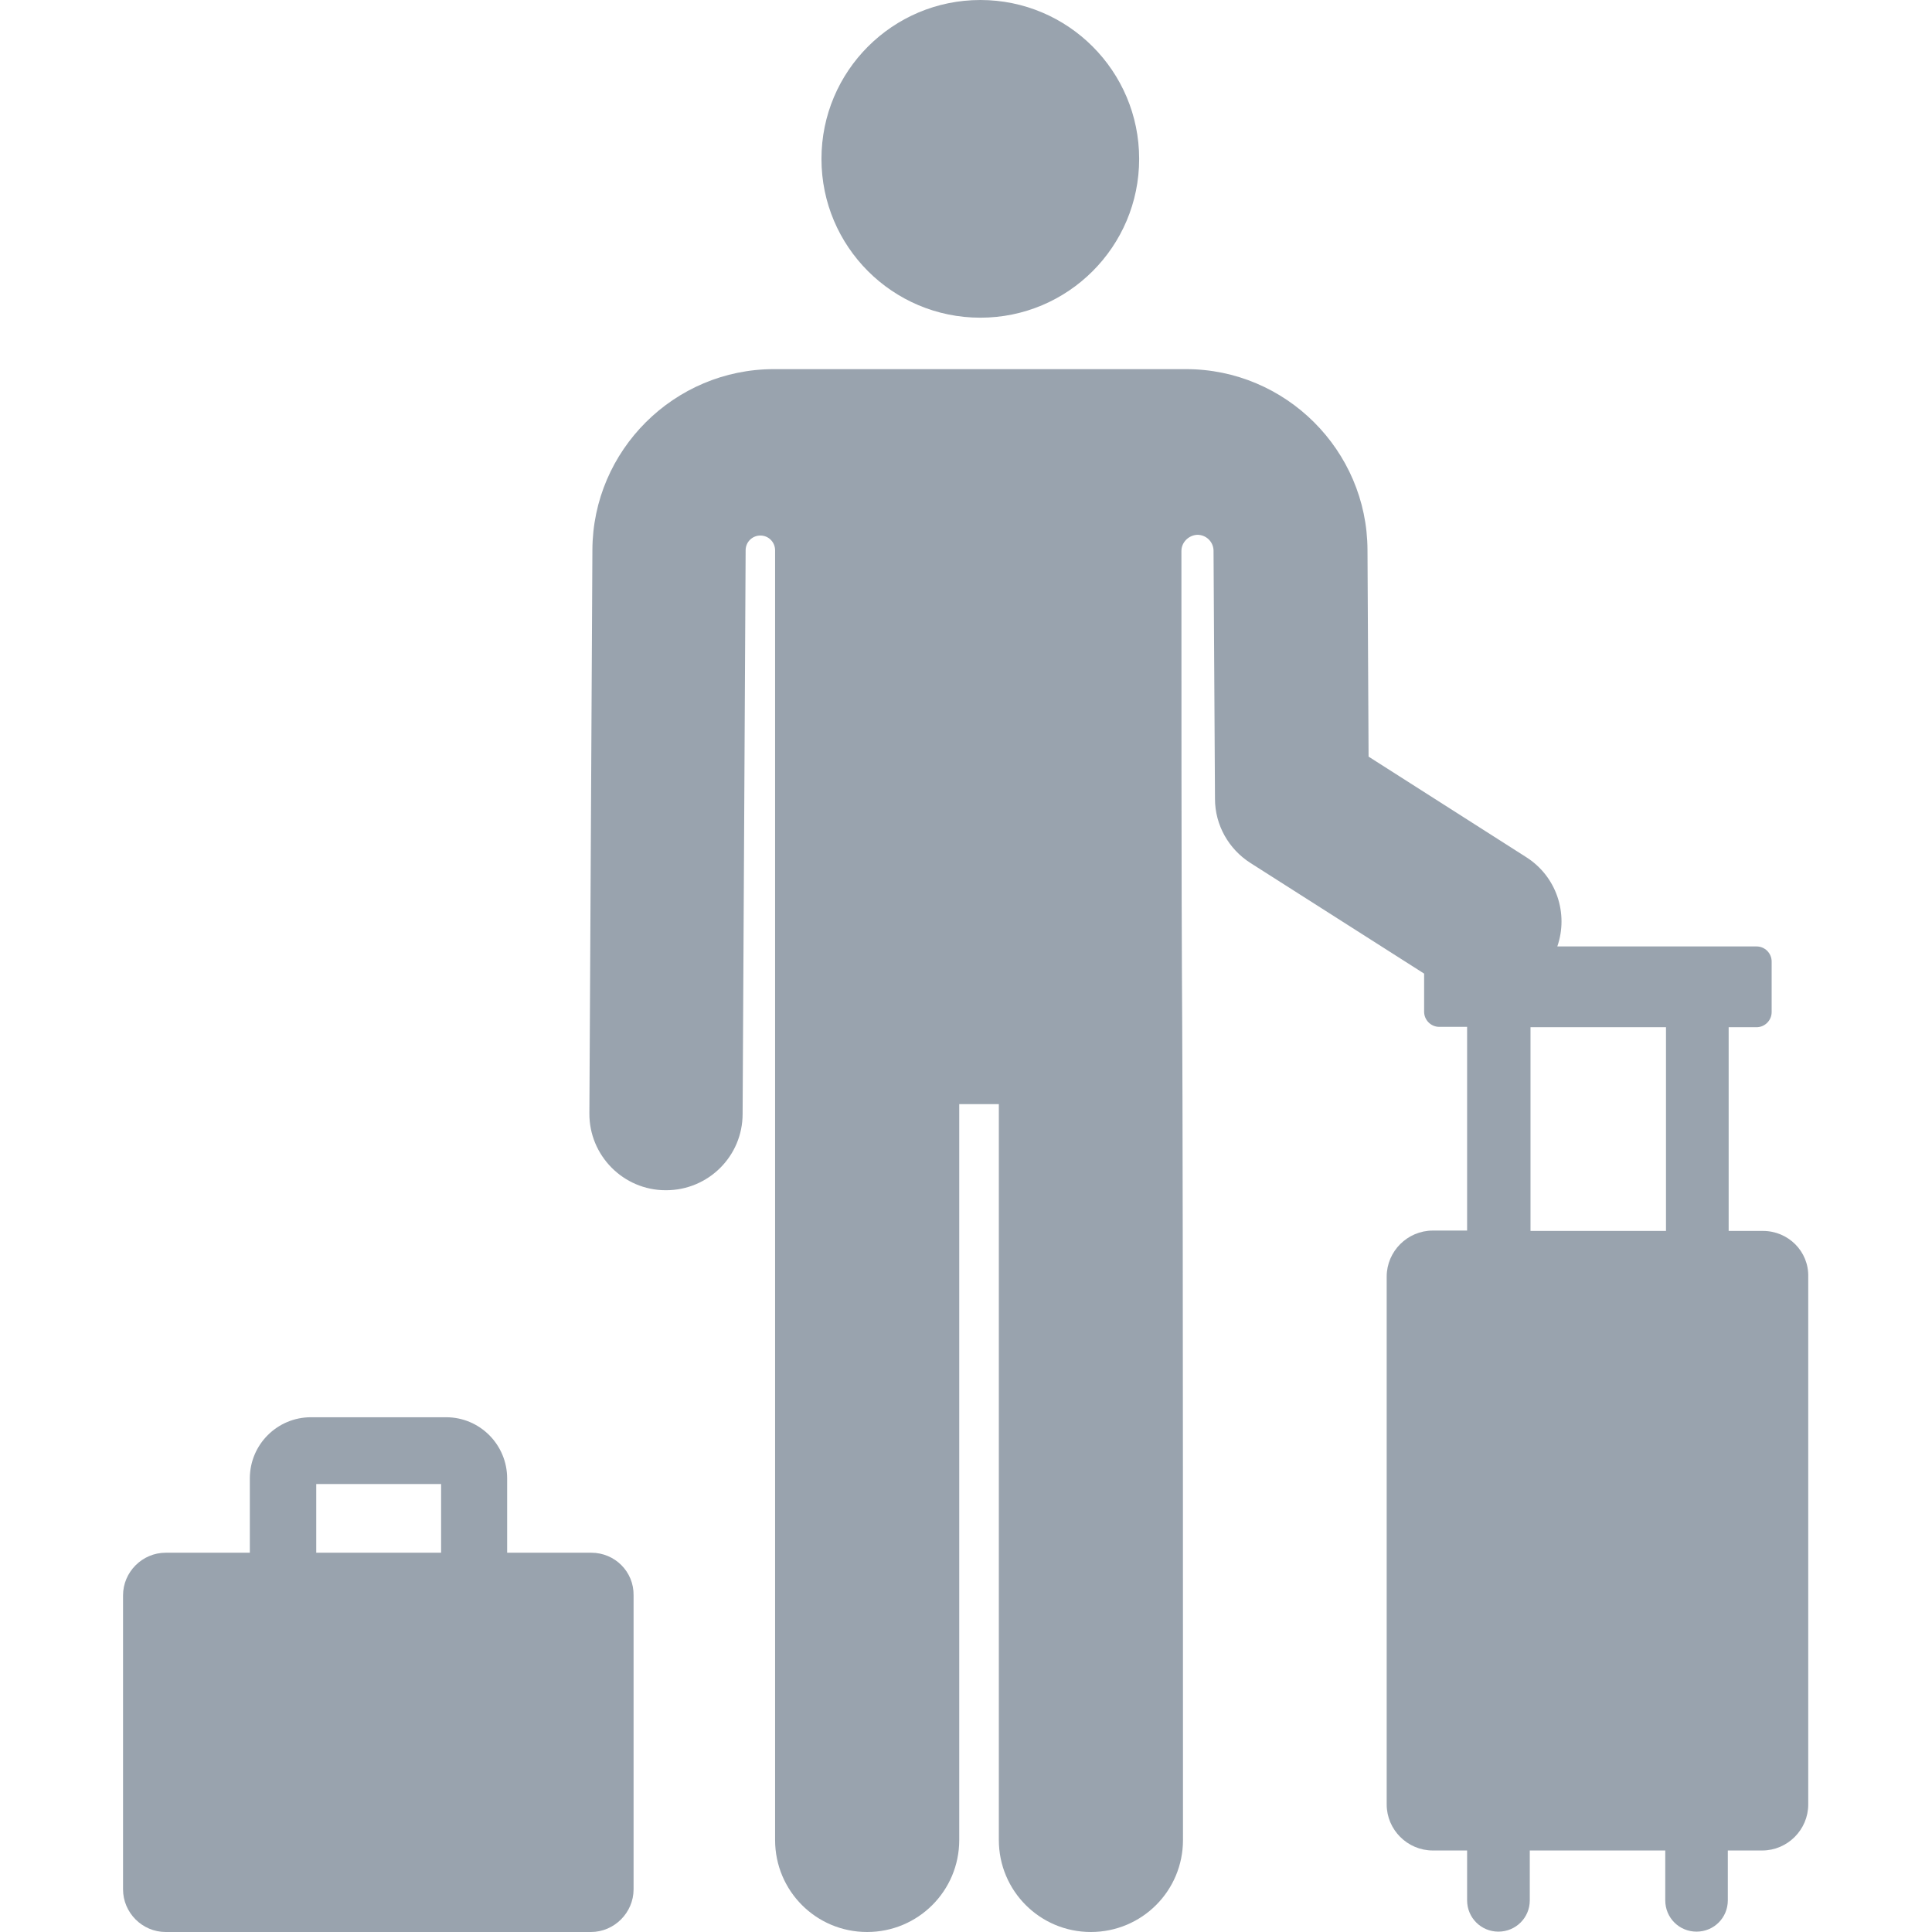 <svg width="16" height="16" viewBox="0 0 16 16" fill="none" xmlns="http://www.w3.org/2000/svg">
<g clip-path="url(#clip0_7585_24716)">
<path d="M4.897 12.859H4.2V12.244C4.2 11.965 3.975 11.737 3.694 11.737H2.575C2.297 11.737 2.069 11.962 2.069 12.244V12.859H1.372C1.178 12.859 1.019 13.019 1.019 13.212V15.647C1.019 15.84 1.178 16 1.372 16H4.894C5.087 16 5.247 15.84 5.247 15.647V13.212C5.25 13.015 5.091 12.859 4.897 12.859ZM3.65 12.859H2.619V12.29H3.653V12.859H3.65Z" fill="#99A3AE"/>
<path d="M8.119 2.631C8.845 2.631 9.434 2.042 9.434 1.316C9.434 0.589 8.845 0 8.119 0C7.392 0 6.803 0.589 6.803 1.316C6.803 2.042 7.392 2.631 8.119 2.631Z" fill="#99A3AE"/>
<path d="M14.6 10.194H14.316V8.507H14.547C14.616 8.507 14.672 8.45 14.672 8.382V7.963C14.672 7.894 14.616 7.838 14.547 7.838H12.897C12.991 7.566 12.891 7.257 12.637 7.097L11.334 6.266L11.325 4.554C11.322 3.729 10.647 3.057 9.822 3.057C9.469 3.057 6.766 3.057 6.409 3.057C5.584 3.057 4.909 3.729 4.906 4.554L4.881 9.219C4.878 9.569 5.162 9.857 5.513 9.857H5.516C5.866 9.857 6.15 9.575 6.15 9.225L6.175 4.557C6.175 4.488 6.231 4.435 6.297 4.435C6.366 4.435 6.419 4.491 6.419 4.557V15.238C6.419 15.66 6.759 16 7.181 16C7.603 16 7.944 15.66 7.944 15.238V9.144H8.272V15.238C8.272 15.66 8.613 16 9.034 16C9.456 16 9.797 15.66 9.797 15.238C9.797 5.288 9.784 10.741 9.784 4.563C9.784 4.491 9.844 4.432 9.916 4.429C9.988 4.429 10.047 4.485 10.05 4.557L10.062 6.616C10.062 6.832 10.175 7.032 10.356 7.147L11.794 8.063V8.379C11.794 8.447 11.85 8.504 11.919 8.504H12.15V10.191H11.866C11.656 10.191 11.484 10.363 11.484 10.572V14.944C11.484 15.153 11.656 15.325 11.866 15.325H12.15V15.738C12.15 15.882 12.266 15.997 12.409 15.997C12.553 15.997 12.669 15.882 12.669 15.738V15.325H13.791V15.738C13.791 15.882 13.906 15.997 14.05 15.997C14.194 15.997 14.309 15.882 14.309 15.738V15.325H14.594C14.803 15.325 14.975 15.153 14.975 14.944V10.575C14.981 10.363 14.809 10.194 14.6 10.194ZM13.797 10.194H12.675V8.507H13.797V10.194Z" fill="#99A3AE"/>
</g>
<defs>
<clipPath id="clip0_7585_24716">
<rect width="16" height="16" fill="white"/>
</clipPath>
</defs>
</svg>
